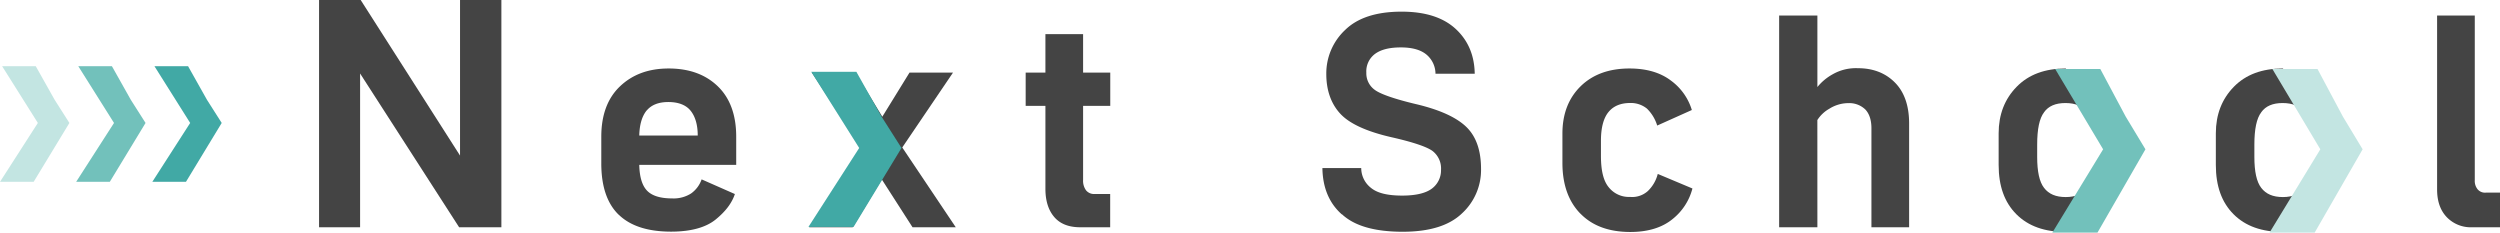 <svg id="圖層_1" data-name="圖層 1" xmlns="http://www.w3.org/2000/svg" xmlns:xlink="http://www.w3.org/1999/xlink" viewBox="0 0 886.3 82.46"><defs><style>.cls-1{fill:none;}.cls-2{fill:#444;}.cls-3{clip-path:url(#clip-path);}.cls-4{fill:#41a9a5;}.cls-5{fill:#72c1bb;}.cls-6{fill:#c3e5e2;}</style><clipPath id="clip-path" transform="translate(0 0)"><rect class="cls-1" width="886.3" height="82.46"/></clipPath></defs><polygon class="cls-2" points="163.09 0 163.09 55.15 127.87 0 113.11 0 113.11 80.57 127.66 80.57 127.66 26.05 162.77 80.57 177.75 80.57 177.75 0 163.09 0"/><g class="cls-3"><path class="cls-2" d="M219.36,76.15q-6.2-6-6.19-18.27V48.45c0-7.57,2.16-13.56,6.58-17.79s10.12-6.38,17.3-6.38,13,2.06,17.39,6.28S261,40.78,261,48.45v10H226.63c.1,4.42,1.08,7.46,2.85,9.23s4.72,2.66,8.75,2.66A11.54,11.54,0,0,0,245,68.59a10.26,10.26,0,0,0,3.74-5l11.79,5.2c-1.08,3.25-3.34,6.19-6.78,9s-8.75,4.33-15.82,4.33c-8.25,0-14.44-2-18.57-6m9.92-37c-1.67,2.06-2.55,5-2.65,8.94h20.73c0-3.83-.88-6.78-2.55-8.84s-4.42-3.05-7.86-3.05-6,1-7.67,3" transform="translate(0 0)"/><polygon class="cls-2" points="312.6 63.58 302.29 80.57 286.86 80.57 305.53 52.77 287.84 25.75 303.27 25.75 312.8 41.37 322.43 25.75 337.85 25.75 319.87 52.28 338.84 80.57 323.51 80.57 312.6 63.58"/><path class="cls-2" d="M383,80.57c-4.22,0-7.27-1.27-9.33-3.73s-3.05-5.8-3.05-9.92V37.54h-7V25.75h7V12.09h13.36V25.75h9.63V37.54h-9.63V63.77a5.73,5.73,0,0,0,1,3.64,3.61,3.61,0,0,0,3,1.37h5.6V80.57Z" transform="translate(0 0)"/><path class="cls-2" d="M475.7,76c-4.52-4-6.78-9.53-6.88-16.41h13.76a8.92,8.92,0,0,0,3.44,7c2.26,1.87,5.89,2.75,11.1,2.75,4.91,0,8.45-.88,10.61-2.55a8.06,8.06,0,0,0,3.14-6.58,7.8,7.8,0,0,0-3.14-6.78q-3.24-2.22-14.15-4.72c-9.14-2.06-15.23-4.91-18.47-8.45S470.2,32,470.2,26.24a21.1,21.1,0,0,1,6.68-15.62q6.63-6.48,20-6.49c8.45,0,14.84,2.07,19.26,6.19s6.58,9.44,6.68,15.82H508.91a8.93,8.93,0,0,0-2.85-6.48c-2-1.87-5.11-2.85-9.43-2.85-4.13,0-7.17.79-9.24,2.36a7.72,7.72,0,0,0-3,6.58,7.22,7.22,0,0,0,2.85,6c1.86,1.48,6.77,3.25,14.54,5.11,8.55,2,14.54,4.72,18.08,8.16s5.2,8.45,5.2,14.93a20.89,20.89,0,0,1-6.78,15.72c-4.52,4.32-11.49,6.49-21,6.49q-14.89,0-21.52-6.19" transform="translate(0 0)"/><path class="cls-2" d="M560.3,75.76c-4.23-4.32-6.39-10.32-6.39-18V47.36q0-10.45,6.48-16.8c4.33-4.22,10.12-6.28,17.3-6.28,6.09,0,11,1.47,14.73,4.32A20.11,20.11,0,0,1,599.79,39l-12.28,5.51a14.16,14.16,0,0,0-3.63-6,9.08,9.08,0,0,0-5.9-2c-3.44,0-6,1.08-7.76,3.24s-2.65,5.6-2.65,10.12v5.4c0,5.21.88,8.85,2.75,11.11a9.11,9.11,0,0,0,7.56,3.43,8.29,8.29,0,0,0,6.29-2.06,12.73,12.73,0,0,0,3.54-6.09L600,66.82a20.33,20.33,0,0,1-7,10.81c-3.63,3-8.64,4.61-15,4.61q-11.34,0-17.68-6.48" transform="translate(0 0)"/><path class="cls-2" d="M644.3,80.57H630.74V5.51H644.3V30.86a18.45,18.45,0,0,1,5.41-4.52,16.54,16.54,0,0,1,8.94-2.16c5.5,0,9.92,1.77,13.26,5.21s4.91,8.35,4.91,14.34V80.57H663.46V45.5c0-2.85-.69-5.11-2.16-6.68a8.2,8.2,0,0,0-6-2.26,12.72,12.72,0,0,0-6.78,2,12,12,0,0,0-4.23,4Z" transform="translate(0 0)"/><path class="cls-2" d="M753.6,55.46c0,6.78-3.77,13.48-8,18s-5.79,8.78-13.16,8.78c-7.57,0-13.37-2.06-17.59-6.28s-6.29-10-6.29-17.49V47.27c0-6.69,2.16-12.19,6.39-16.51s10-6.48,17.39-6.48M724.67,39.8c-1.67,2.16-2.45,6-2.45,11.49v4.33c0,5.2.78,8.84,2.45,11s4.13,3.24,7.67,3.24,6.19-1.17,7.66-3.43,5.6-3,5.6-8l1-6c0-5.31-5.12-10.3-6.7-12.56s-4.12-3.34-7.66-3.34-6,1.08-7.57,3.24" transform="translate(0 0)"/><path class="cls-2" d="M830.6,55.46c0,6.78-3.77,13.48-8,18s-5.79,8.78-13.16,8.78c-7.57,0-13.37-2.06-17.59-6.28s-6.29-10-6.29-17.49V47.27c0-6.69,2.16-12.19,6.39-16.51s10-6.48,17.39-6.48M801.67,39.8c-1.67,2.16-2.45,6-2.45,11.49v4.33c0,5.2.78,8.84,2.45,11s4.13,3.24,7.67,3.24,6.19-1.17,7.66-3.43,5.6-3,5.6-8l1-6c0-5.31-5.12-10.3-6.7-12.56s-4.12-3.34-7.66-3.34-6,1.08-7.57,3.24" transform="translate(0 0)"/><path class="cls-2" d="M876.38,80.57A11.78,11.78,0,0,1,867.44,77c-2.26-2.36-3.44-5.6-3.44-9.83V5.51h13.36V63.87a4.71,4.71,0,0,0,1,3.24,3.44,3.44,0,0,0,2.95,1.18h5V80.57Z" transform="translate(0 0)"/><polygon class="cls-4" points="287.6 25.46 303.6 25.46 312.6 41.46 319.6 52.46 302.6 80.46 286.6 80.46 304.6 52.46 287.6 25.46"/><polygon class="cls-5" points="728.6 24.46 744.6 24.46 753.6 41.33 760.6 52.93 743.6 82.46 727.6 82.46 745.6 52.93 728.6 24.46"/><polygon class="cls-6" points="805.6 24.46 821.6 24.46 830.6 41.33 837.6 52.93 820.6 82.46 804.6 82.46 822.6 52.93 805.6 24.46"/><polygon class="cls-4" points="54.75 23.46 66.67 23.46 73.38 35.39 78.6 43.59 65.93 64.46 54 64.46 67.42 43.59 54.75 23.46"/><polygon class="cls-5" points="27.75 23.46 39.67 23.46 46.38 35.39 51.6 43.59 38.93 64.46 27 64.46 40.42 43.59 27.75 23.46"/><polygon class="cls-6" points="0.75 23.46 12.67 23.46 19.38 35.39 24.6 43.59 11.93 64.46 0 64.46 13.42 43.59 0.75 23.46"/></g></svg>